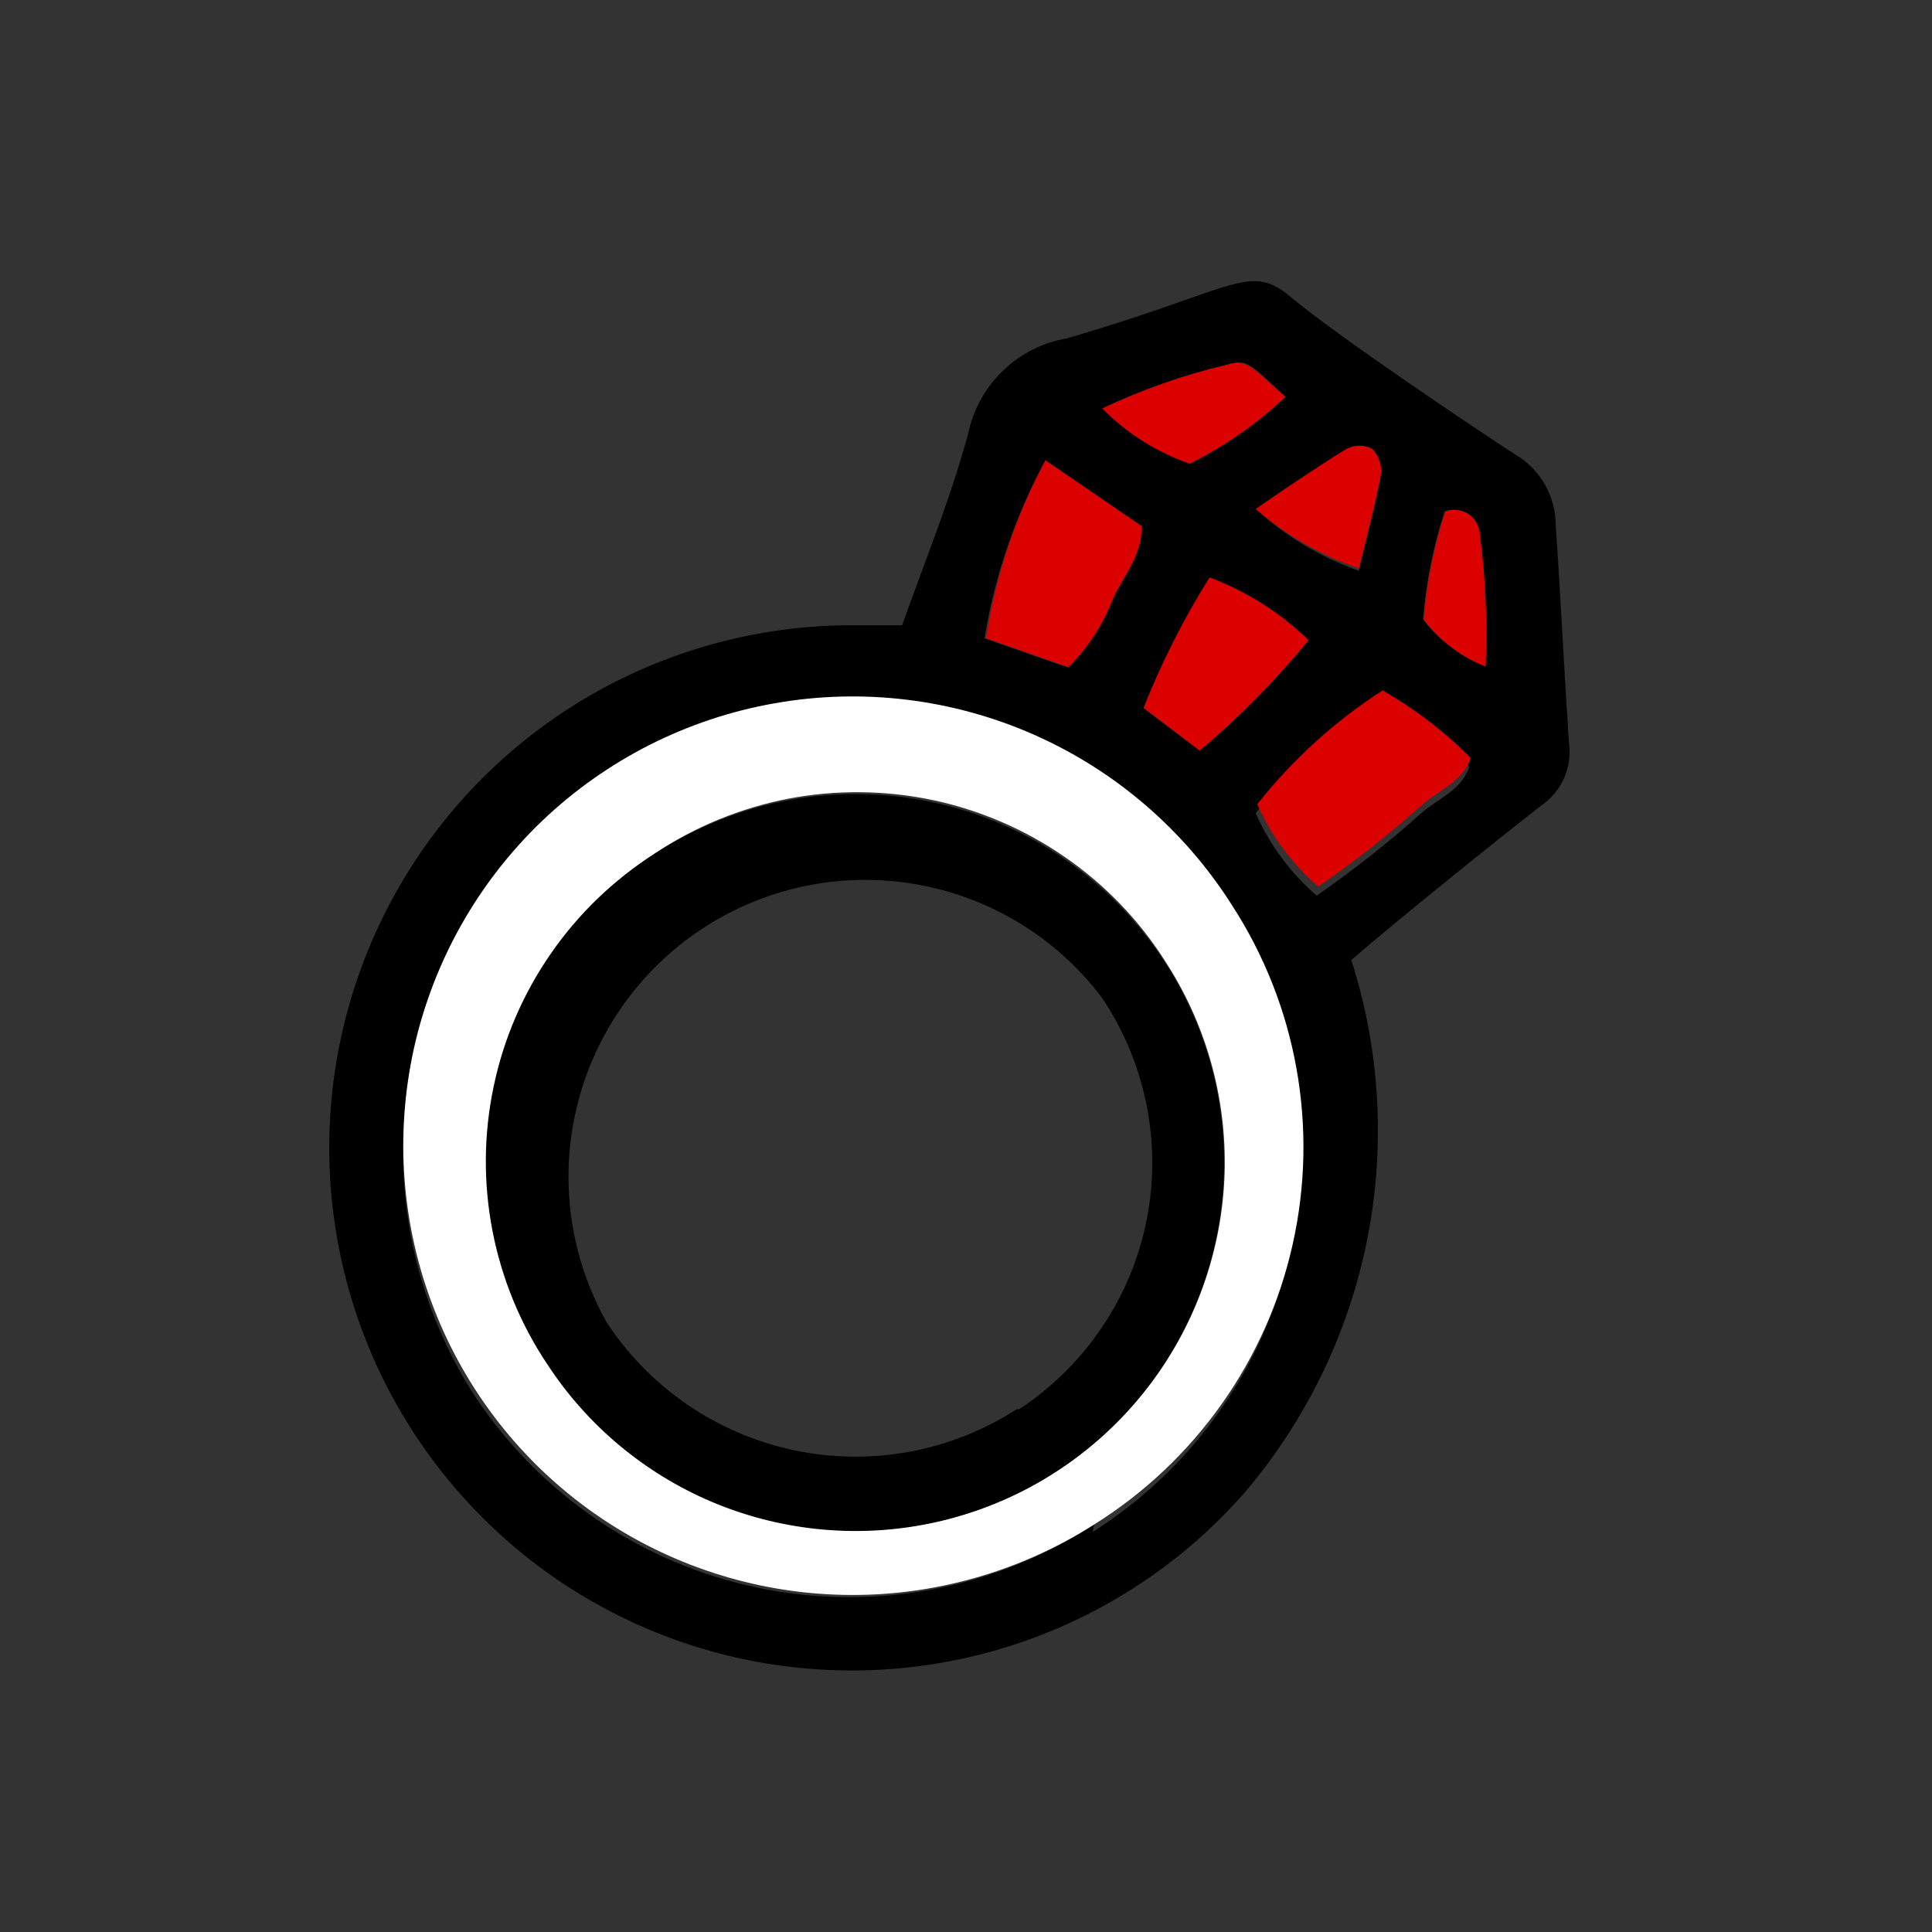 <svg width="16" height="16" viewBox="0 0 16 16" fill="none" xmlns="http://www.w3.org/2000/svg">
<rect x="0" y="0" width="16" height="16" fill="#333333" stroke="none"/>
<path d="M7.471 5.178C7.662 4.639 7.873 4.127 8.017 3.594C8.058 3.395 8.158 3.213 8.304 3.072C8.45 2.93 8.636 2.836 8.836 2.802C10.263 2.386 10.345 2.167 10.7 2.468C11.055 2.768 12.222 3.553 12.55 3.765C12.652 3.825 12.736 3.911 12.795 4.014C12.853 4.117 12.884 4.233 12.884 4.352C12.925 4.953 12.953 5.547 12.993 6.147C13.008 6.248 12.994 6.351 12.953 6.444C12.912 6.537 12.846 6.616 12.761 6.673C12.393 6.96 11.587 7.608 11.191 7.95C11.432 8.702 11.476 9.504 11.32 10.278C11.163 11.052 10.811 11.774 10.297 12.373C9.819 12.914 9.214 13.326 8.536 13.573C7.858 13.82 7.13 13.893 6.416 13.787C5.703 13.681 5.028 13.398 4.451 12.964C3.875 12.53 3.417 11.959 3.117 11.303C2.818 10.647 2.687 9.926 2.737 9.207C2.787 8.487 3.016 7.792 3.403 7.183C3.79 6.574 4.323 6.072 4.953 5.722C5.584 5.372 6.292 5.185 7.013 5.178H7.471ZM9.048 12.688C9.671 12.293 10.164 11.722 10.462 11.047C10.76 10.372 10.851 9.623 10.722 8.896C10.594 8.17 10.252 7.497 9.741 6.965C9.23 6.433 8.572 6.065 7.85 5.908C7.129 5.751 6.378 5.812 5.691 6.083C5.005 6.354 4.415 6.823 3.996 7.43C3.577 8.038 3.348 8.756 3.338 9.494C3.328 10.232 3.538 10.956 3.941 11.575C4.485 12.388 5.327 12.954 6.285 13.151C7.244 13.348 8.241 13.159 9.061 12.626L9.048 12.688ZM11.437 5.779C11.04 6.037 10.69 6.36 10.399 6.734C10.515 6.997 10.687 7.23 10.905 7.417C11.207 7.207 11.497 6.979 11.771 6.734C11.901 6.618 12.099 6.55 12.168 6.352C11.959 6.108 11.718 5.895 11.451 5.717L11.437 5.779ZM8.658 3.813C8.408 4.272 8.237 4.77 8.153 5.287L8.836 5.526C8.997 5.365 9.123 5.172 9.205 4.959C9.293 4.768 9.464 4.604 9.444 4.359L8.658 3.813ZM9.935 6.216C10.262 5.941 10.564 5.637 10.836 5.308C10.602 5.08 10.323 4.903 10.017 4.789C9.803 5.131 9.62 5.492 9.471 5.867L9.935 6.216ZM9.13 3.382C9.333 3.588 9.58 3.744 9.853 3.84C10.142 3.695 10.409 3.508 10.645 3.287C10.345 3 10.324 2.973 10.16 3.021C9.805 3.105 9.459 3.226 9.13 3.382ZM10.399 4.215C10.647 4.441 10.937 4.615 11.253 4.727C11.321 4.447 11.389 4.195 11.437 3.935C11.439 3.899 11.433 3.863 11.42 3.829C11.407 3.795 11.387 3.764 11.362 3.737C11.329 3.721 11.293 3.712 11.256 3.712C11.219 3.712 11.183 3.721 11.15 3.737C10.918 3.86 10.686 4.017 10.399 4.215ZM12.304 5.519C12.318 5.152 12.3 4.784 12.249 4.42C12.247 4.387 12.237 4.355 12.221 4.326C12.204 4.298 12.181 4.273 12.153 4.255C12.125 4.238 12.093 4.226 12.06 4.223C12.027 4.22 11.994 4.224 11.963 4.236C11.869 4.526 11.809 4.826 11.785 5.13C11.919 5.305 12.098 5.44 12.304 5.519Z" fill="black"/>
<path d="M9.06 12.626C8.439 13.021 7.715 13.224 6.98 13.208C6.244 13.192 5.529 12.958 4.926 12.536C4.323 12.114 3.859 11.522 3.593 10.836C3.326 10.15 3.269 9.4 3.428 8.682C3.588 7.963 3.957 7.308 4.489 6.799C5.021 6.291 5.692 5.951 6.417 5.824C7.142 5.696 7.888 5.787 8.562 6.084C9.235 6.381 9.805 6.871 10.2 7.492C10.467 7.903 10.649 8.362 10.736 8.844C10.823 9.326 10.813 9.82 10.707 10.298C10.601 10.776 10.4 11.228 10.118 11.627C9.835 12.027 9.475 12.367 9.06 12.626ZM5.421 7.069C4.916 7.399 4.521 7.871 4.284 8.426C4.047 8.982 3.981 9.594 4.092 10.187C4.204 10.78 4.489 11.327 4.911 11.758C5.333 12.189 5.873 12.486 6.464 12.61C7.054 12.733 7.668 12.68 8.228 12.455C8.788 12.23 9.269 11.844 9.61 11.346C9.95 10.848 10.136 10.26 10.143 9.657C10.149 9.053 9.977 8.462 9.647 7.956C9.431 7.617 9.149 7.325 8.818 7.097C8.487 6.868 8.114 6.708 7.721 6.625C7.327 6.543 6.921 6.539 6.526 6.615C6.132 6.692 5.756 6.846 5.421 7.069Z" fill="white"/>
<path d="M11.45 5.718C11.717 5.871 11.963 6.059 12.18 6.278C12.112 6.476 11.914 6.544 11.784 6.66C11.509 6.905 11.22 7.133 10.917 7.343C10.7 7.155 10.528 6.922 10.412 6.66C10.704 6.291 11.054 5.972 11.45 5.718Z" fill="#DA0100"/>
<path d="M8.658 3.812L9.456 4.358C9.456 4.603 9.306 4.767 9.217 4.958C9.136 5.171 9.01 5.364 8.849 5.525L8.166 5.286C8.245 4.77 8.411 4.272 8.658 3.812Z" fill="#DA0100"/>
<path d="M9.935 6.216L9.471 5.861C9.62 5.486 9.802 5.124 10.017 4.782C10.323 4.897 10.602 5.073 10.836 5.301C10.564 5.633 10.262 5.939 9.935 6.216Z" fill="#DA0100"/>
<path d="M9.129 3.383C9.459 3.227 9.804 3.105 10.16 3.021C10.324 2.973 10.344 3.021 10.645 3.287C10.409 3.509 10.142 3.695 9.853 3.84C9.58 3.745 9.332 3.589 9.129 3.383Z" fill="#DA0100"/>
<path d="M10.4 4.215C10.687 4.017 10.919 3.86 11.151 3.717C11.184 3.7 11.22 3.691 11.257 3.691C11.294 3.691 11.33 3.7 11.363 3.717C11.388 3.743 11.408 3.774 11.421 3.808C11.434 3.842 11.44 3.879 11.438 3.915C11.39 4.174 11.322 4.427 11.254 4.707C10.94 4.6 10.65 4.433 10.4 4.215Z" fill="#DA0100"/>
<path d="M12.303 5.52C12.1 5.44 11.923 5.305 11.791 5.131C11.815 4.827 11.875 4.527 11.969 4.237C11.999 4.225 12.033 4.22 12.066 4.224C12.099 4.227 12.131 4.238 12.159 4.256C12.186 4.274 12.21 4.298 12.226 4.327C12.243 4.356 12.253 4.388 12.255 4.421C12.303 4.785 12.319 5.153 12.303 5.52Z" fill="#DA0100"/>
<path d="M5.422 7.07C5.928 6.741 6.519 6.569 7.122 6.576C7.725 6.584 8.312 6.769 8.81 7.11C9.307 7.451 9.693 7.931 9.918 8.491C10.142 9.05 10.196 9.664 10.072 10.254C9.949 10.844 9.653 11.384 9.222 11.807C8.792 12.229 8.246 12.514 7.653 12.626C7.061 12.738 6.448 12.672 5.893 12.437C5.338 12.201 4.865 11.806 4.535 11.302C4.31 10.967 4.156 10.591 4.079 10.196C4.002 9.8 4.005 9.393 4.088 8.999C4.17 8.605 4.331 8.231 4.56 7.9C4.789 7.568 5.082 7.286 5.422 7.07ZM8.44 11.671C8.71 11.493 8.943 11.263 9.124 10.995C9.306 10.726 9.432 10.425 9.495 10.107C9.559 9.789 9.558 9.462 9.494 9.145C9.43 8.827 9.304 8.526 9.122 8.257C8.745 7.761 8.194 7.427 7.58 7.322C6.966 7.217 6.335 7.349 5.814 7.692C5.294 8.035 4.923 8.562 4.777 9.168C4.63 9.773 4.72 10.412 5.026 10.954C5.383 11.496 5.94 11.876 6.575 12.01C7.211 12.144 7.873 12.023 8.419 11.671H8.44Z" fill="black"/>
</svg>
